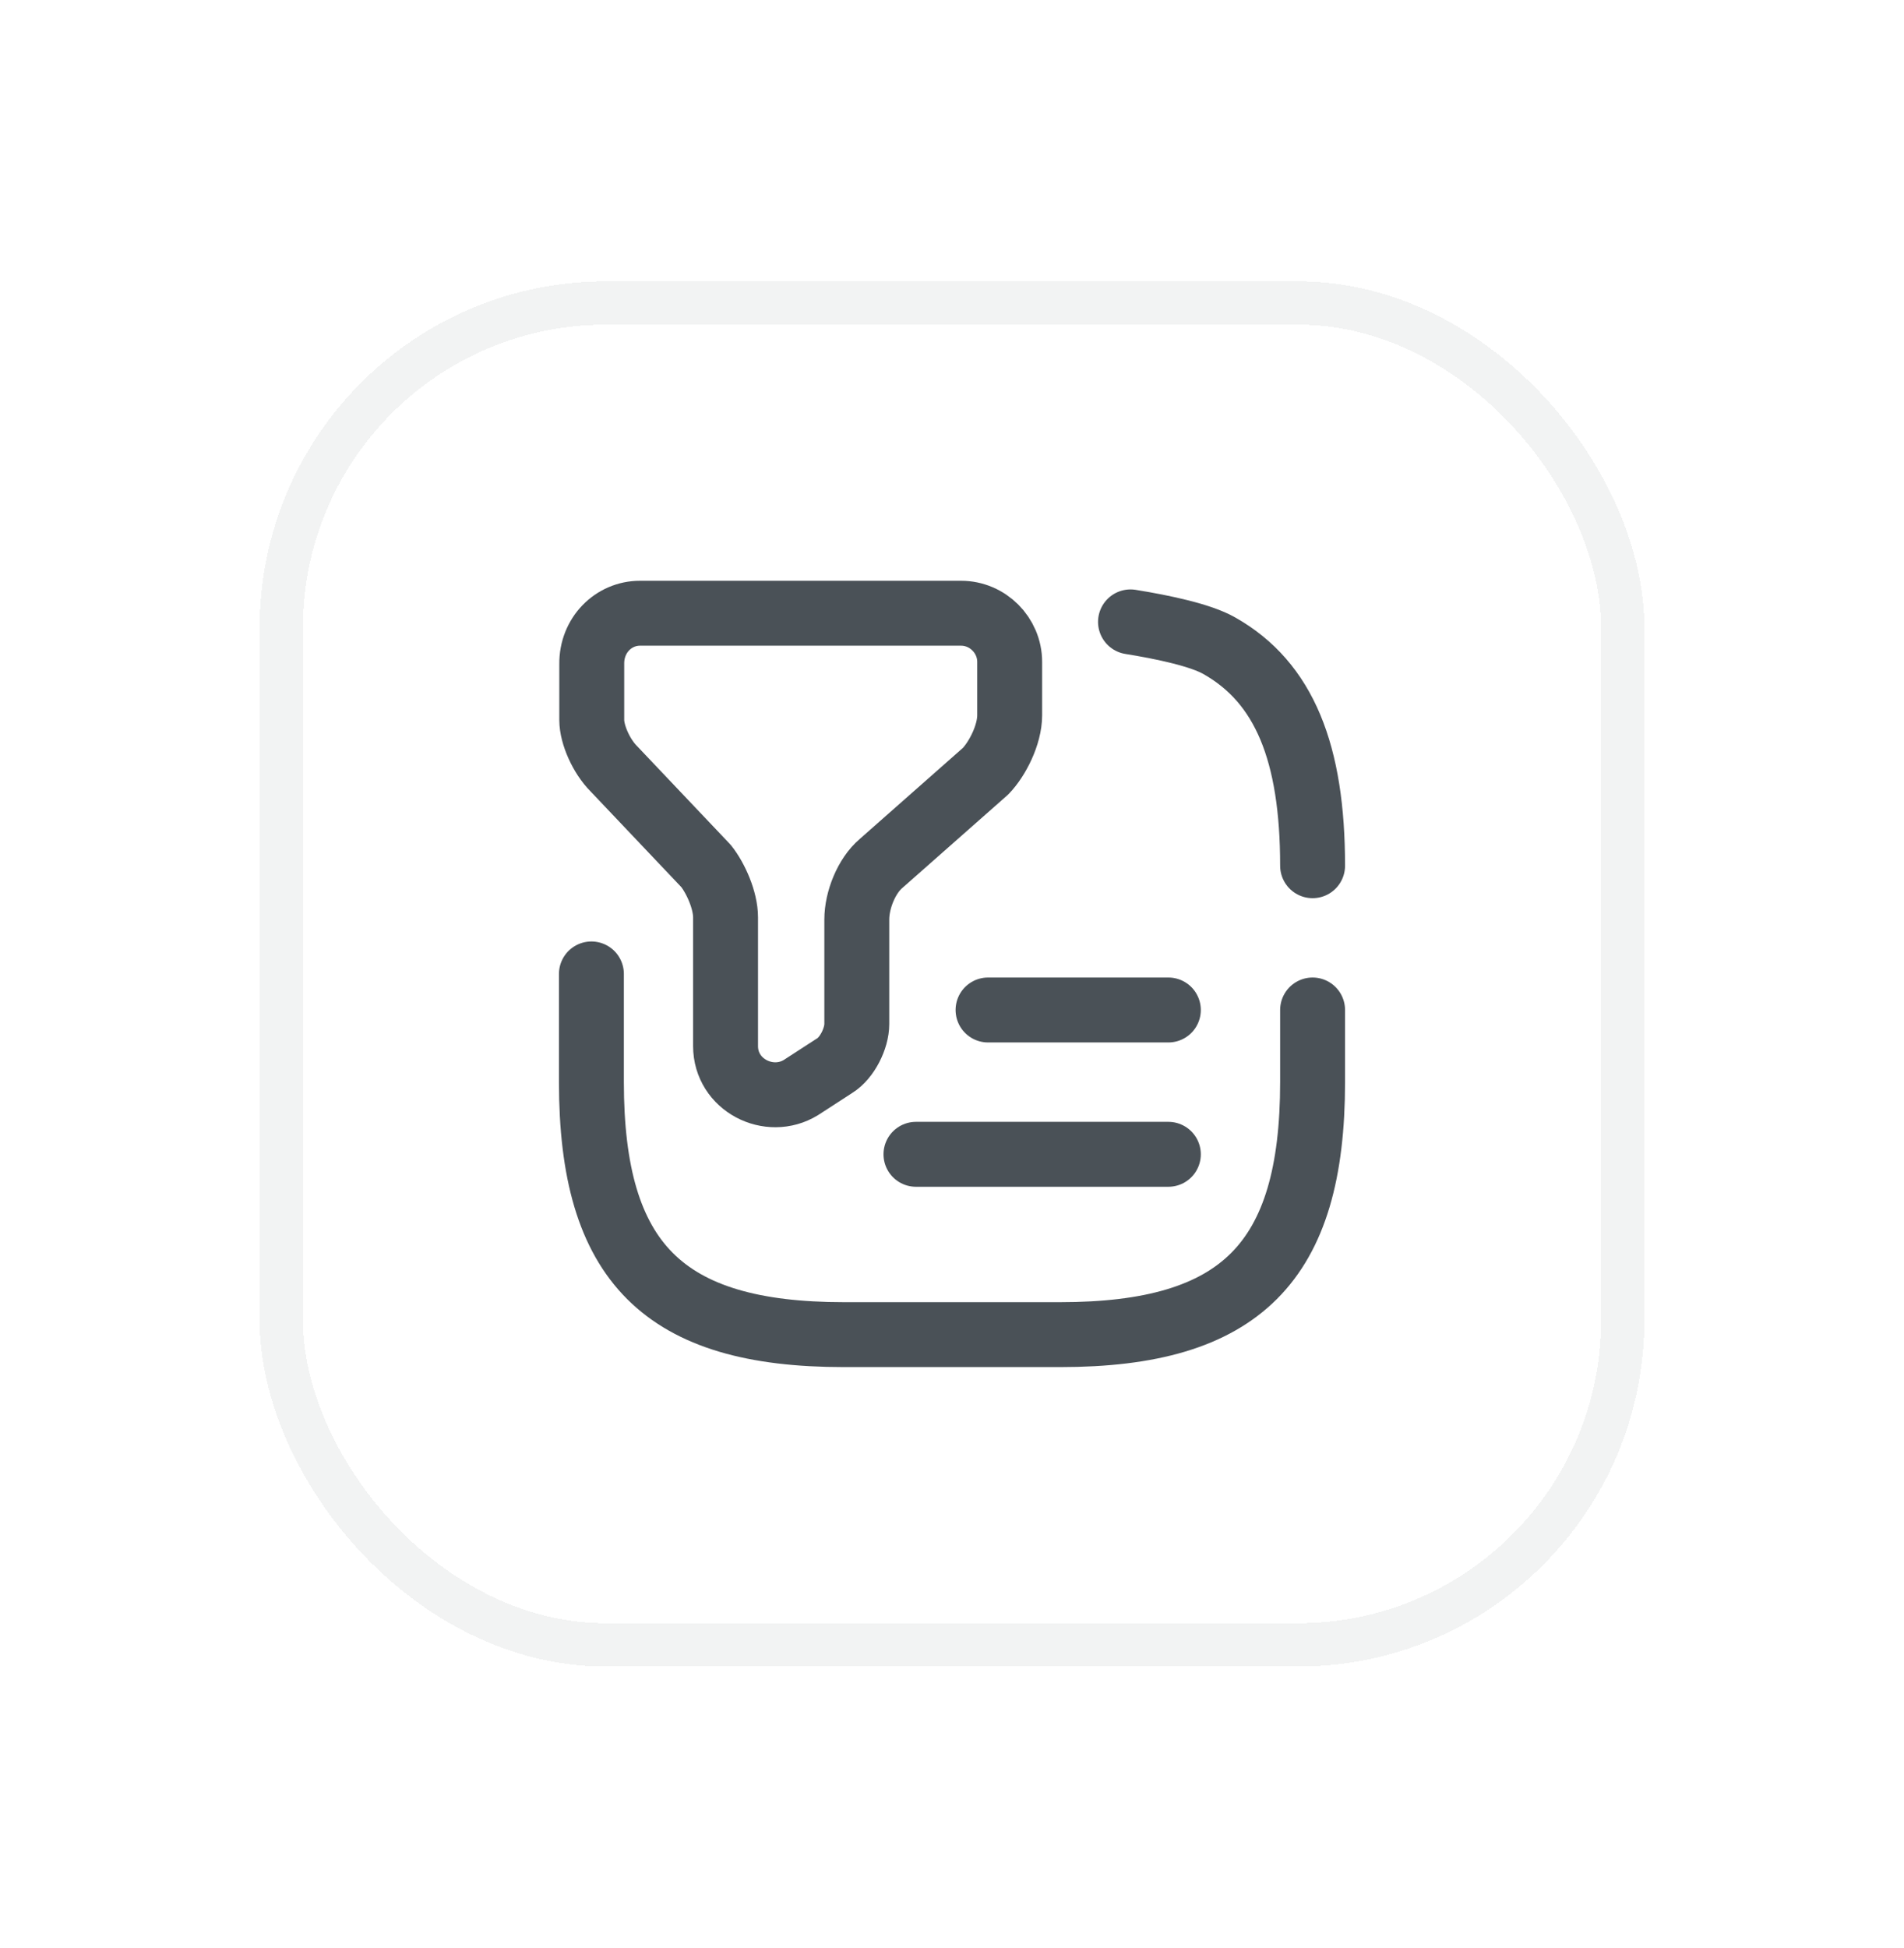 <svg width="44" height="45" viewBox="0 0 44 45" fill="none" xmlns="http://www.w3.org/2000/svg">
<g filter="url(#filter0_d_0_1752)">
<rect x="5" y="5.5" width="32" height="32" rx="8" fill="white" shape-rendering="crispEdges"/>
<rect x="5.5" y="6" width="31" height="31" rx="7.5" stroke="#F2F3F3" shape-rendering="crispEdges"/>
<path d="M13.791 13.167H21.208C21.825 13.167 22.333 13.675 22.333 14.292V15.525C22.333 15.975 22.05 16.533 21.775 16.817L19.358 18.95C19.025 19.233 18.8 19.792 18.8 20.242V22.658C18.8 22.992 18.575 23.442 18.292 23.617L17.508 24.125C16.775 24.575 15.767 24.067 15.767 23.167V20.192C15.767 19.8 15.542 19.292 15.317 19.008L13.183 16.758C12.9 16.475 12.675 15.975 12.675 15.633V14.342C12.667 13.675 13.175 13.167 13.791 13.167Z" stroke="#4A5157" stroke-width="1.5" stroke-miterlimit="10" stroke-linecap="round" stroke-linejoin="round"/>
<path d="M29.333 19C29.333 16.4 28.683 14.767 27.175 13.917C26.75 13.675 25.9 13.492 25.125 13.367" stroke="#4A5157" stroke-width="1.5" stroke-linecap="round" stroke-linejoin="round"/>
<path d="M12.667 21.5V24C12.667 28.167 14.333 29.833 18.5 29.833H23.5C27.667 29.833 29.333 28.167 29.333 24V22.333" stroke="#4A5157" stroke-width="1.5" stroke-linecap="round" stroke-linejoin="round"/>
<path d="M21.833 22.333H26" stroke="#4A5157" stroke-width="1.5" stroke-linecap="round" stroke-linejoin="round"/>
<path d="M20.167 25.667H26" stroke="#4A5157" stroke-width="1.5" stroke-linecap="round" stroke-linejoin="round"/>
</g>
<defs>
<filter id="filter0_d_0_1752" x="0" y="0.5" width="44" height="44" filterUnits="userSpaceOnUse" color-interpolation-filters="sRGB">
<feFlood flood-opacity="0" result="BackgroundImageFix"/>
<feColorMatrix in="SourceAlpha" type="matrix" values="0 0 0 0 0 0 0 0 0 0 0 0 0 0 0 0 0 0 127 0" result="hardAlpha"/>
<feOffset dx="1" dy="1"/>
<feGaussianBlur stdDeviation="3"/>
<feComposite in2="hardAlpha" operator="out"/>
<feColorMatrix type="matrix" values="0 0 0 0 0 0 0 0 0 0 0 0 0 0 0 0 0 0 0.07 0"/>
<feBlend mode="normal" in2="BackgroundImageFix" result="effect1_dropShadow_0_1752"/>
<feBlend mode="normal" in="SourceGraphic" in2="effect1_dropShadow_0_1752" result="shape"/>
</filter>
</defs>
</svg>
